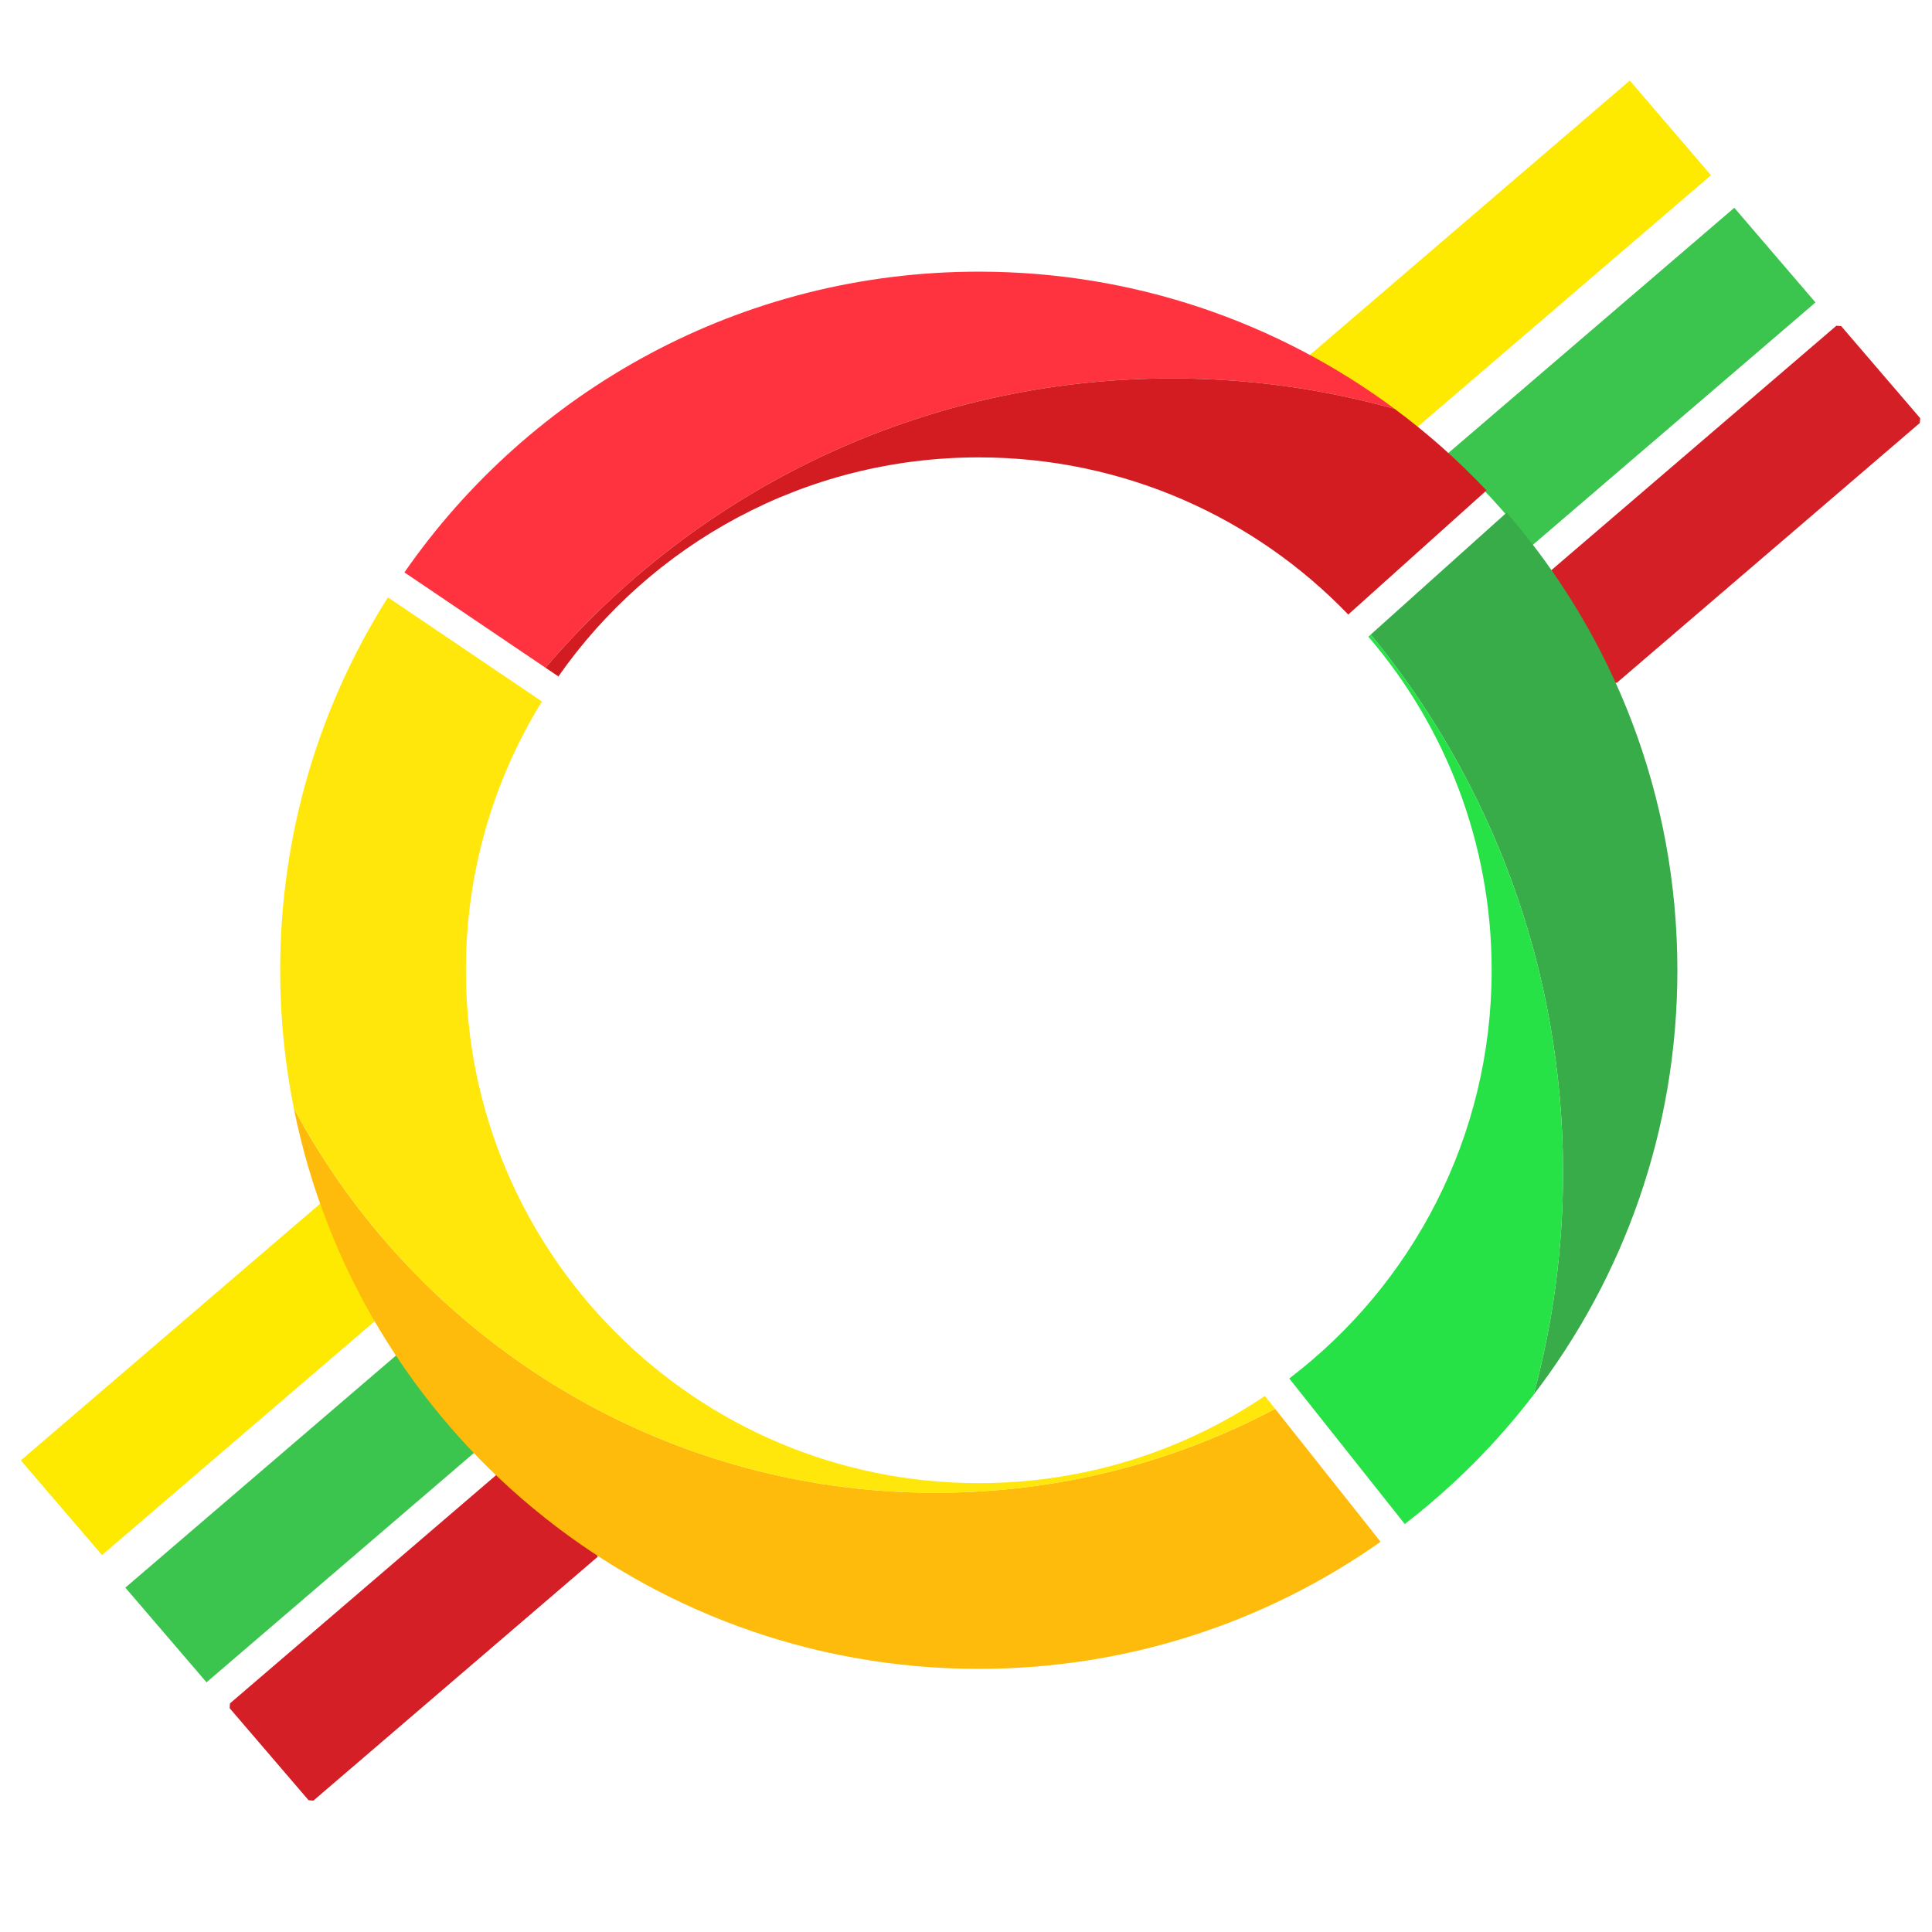 <?xml version="1.0" encoding="utf-8"?>
<!-- Generator: Adobe Illustrator 16.0.0, SVG Export Plug-In . SVG Version: 6.00 Build 0)  -->
<!DOCTYPE svg PUBLIC "-//W3C//DTD SVG 1.0//EN" "http://www.w3.org/TR/2001/REC-SVG-20010904/DTD/svg10.dtd">
<svg version="1.0" id="Livello_1" xmlns="http://www.w3.org/2000/svg" xmlns:xlink="http://www.w3.org/1999/xlink" x="0px" y="0px"
	 width="566.93px" height="566.93px" viewBox="0 0 566.93 566.93" enable-background="new 0 0 566.93 566.93" xml:space="preserve">
<path fill="#D41F26" stroke="#D41F26" stroke-width="2" stroke-linejoin="bevel" stroke-miterlimit="10" d="M146.275,433.585
	c8.77,8.31,18.29,15.85,28.42,22.52l-83.38,71.511l-23.17-27.021L146.275,433.585z"/>
<path fill="#D41F26" stroke="#D41F26" stroke-width="2" stroke-linejoin="bevel" stroke-miterlimit="10" d="M562.705,123.365
	l-88.931,76.26c-5.06-11.07-11.069-21.61-17.93-31.52l83.68-71.76L562.705,123.365z"/>
<path fill="#FEE900" stroke="#FEE900" stroke-miterlimit="10" d="M94.125,353.725c4.18,11.71,9.4,22.931,15.55,33.55l-79.69,68.341
	l-23.17-27.021L94.125,353.725z"/>
<path fill="#FEE900" stroke="#FEE900" stroke-miterlimit="10" d="M501.365,51.365l-85.75,73.54c-9.58-7.72-19.881-14.59-30.771-20.5
	l93.351-80.06L501.365,51.365z"/>
<path fill="#3BC44E" stroke="#3BC44E" stroke-miterlimit="10" d="M116.465,398.195c6.6,9.92,14.05,19.229,22.23,27.829
	l-78.04,66.931l-23.17-27.021L116.465,398.195z"/>
<path fill="#3BC44E" stroke="#3BC44E" stroke-miterlimit="10" d="M532.035,88.695l-82.521,70.77c-7.28-9.42-15.35-18.18-24.13-26.2
	l83.48-71.59L532.035,88.695z"/>
<path fill="#FEBB0B" enable-background="new    " d="M374.185,413.415c-29.739,15.729-63.649,24.63-99.64,24.63
	c-81.52,0-152.36-45.68-188.33-112.84c18.79,93.83,101.64,164.51,201,164.51c43.89,0,84.56-13.8,117.91-37.29L374.185,413.415z"/>
<path fill="#37AC48" enable-background="new    " d="M492.215,284.715c0-51.36-18.89-98.32-50.11-134.29l-39.859,35.77
	c35.26,42.96,56.42,97.94,56.42,157.85c0,22.57-3,44.439-8.63,65.229C476.495,374.755,492.215,331.575,492.215,284.715z"/>
<path fill="#27E246" enable-background="new    " d="M458.665,344.045c0,22.57-3,44.439-8.63,65.229
	c-10.891,14.23-23.62,26.99-37.82,37.94l-33.89-42.71c36.09-27.48,59.39-70.92,59.39-119.79c0-37.37-13.63-71.57-36.18-97.88
	l0.71-0.64C437.505,229.155,458.665,284.135,458.665,344.045z"/>
<path fill="#FF333F" enable-background="new    " d="M287.215,79.715c-69.84,0-131.52,34.92-168.54,88.25l41.39,27.97
	c44.29-51.95,110.22-84.89,183.84-84.89c22.659,0,44.579,3.12,65.369,8.95C375.175,94.685,332.946,79.715,287.215,79.715z"/>
<path fill="#D31C22" enable-background="new    " d="M436.205,143.905l-40.57,36.43c-27.37-28.43-65.83-46.12-108.42-46.12
	c-51.05,0-96.16,25.41-123.36,64.28l-3.79-2.56c44.29-51.95,110.22-84.89,183.84-84.89c22.659,0,44.579,3.12,65.369,8.95
	C418.946,127.175,427.955,135.175,436.205,143.905z"/>
<path fill="#FFE70C" enable-background="new    " d="M374.185,413.415c-29.739,15.729-63.649,24.63-99.64,24.63
	c-81.52,0-152.36-45.68-188.33-112.84c-2.62-13.09-4-26.63-4-40.49c0-40.23,11.59-77.76,31.62-109.42l45.19,30.54
	c-14.15,22.93-22.31,49.96-22.31,78.88c0,83.12,67.38,150.5,150.5,150.5c31.09,0,59.99-9.43,83.97-25.58L374.185,413.415z"/>
</svg>
